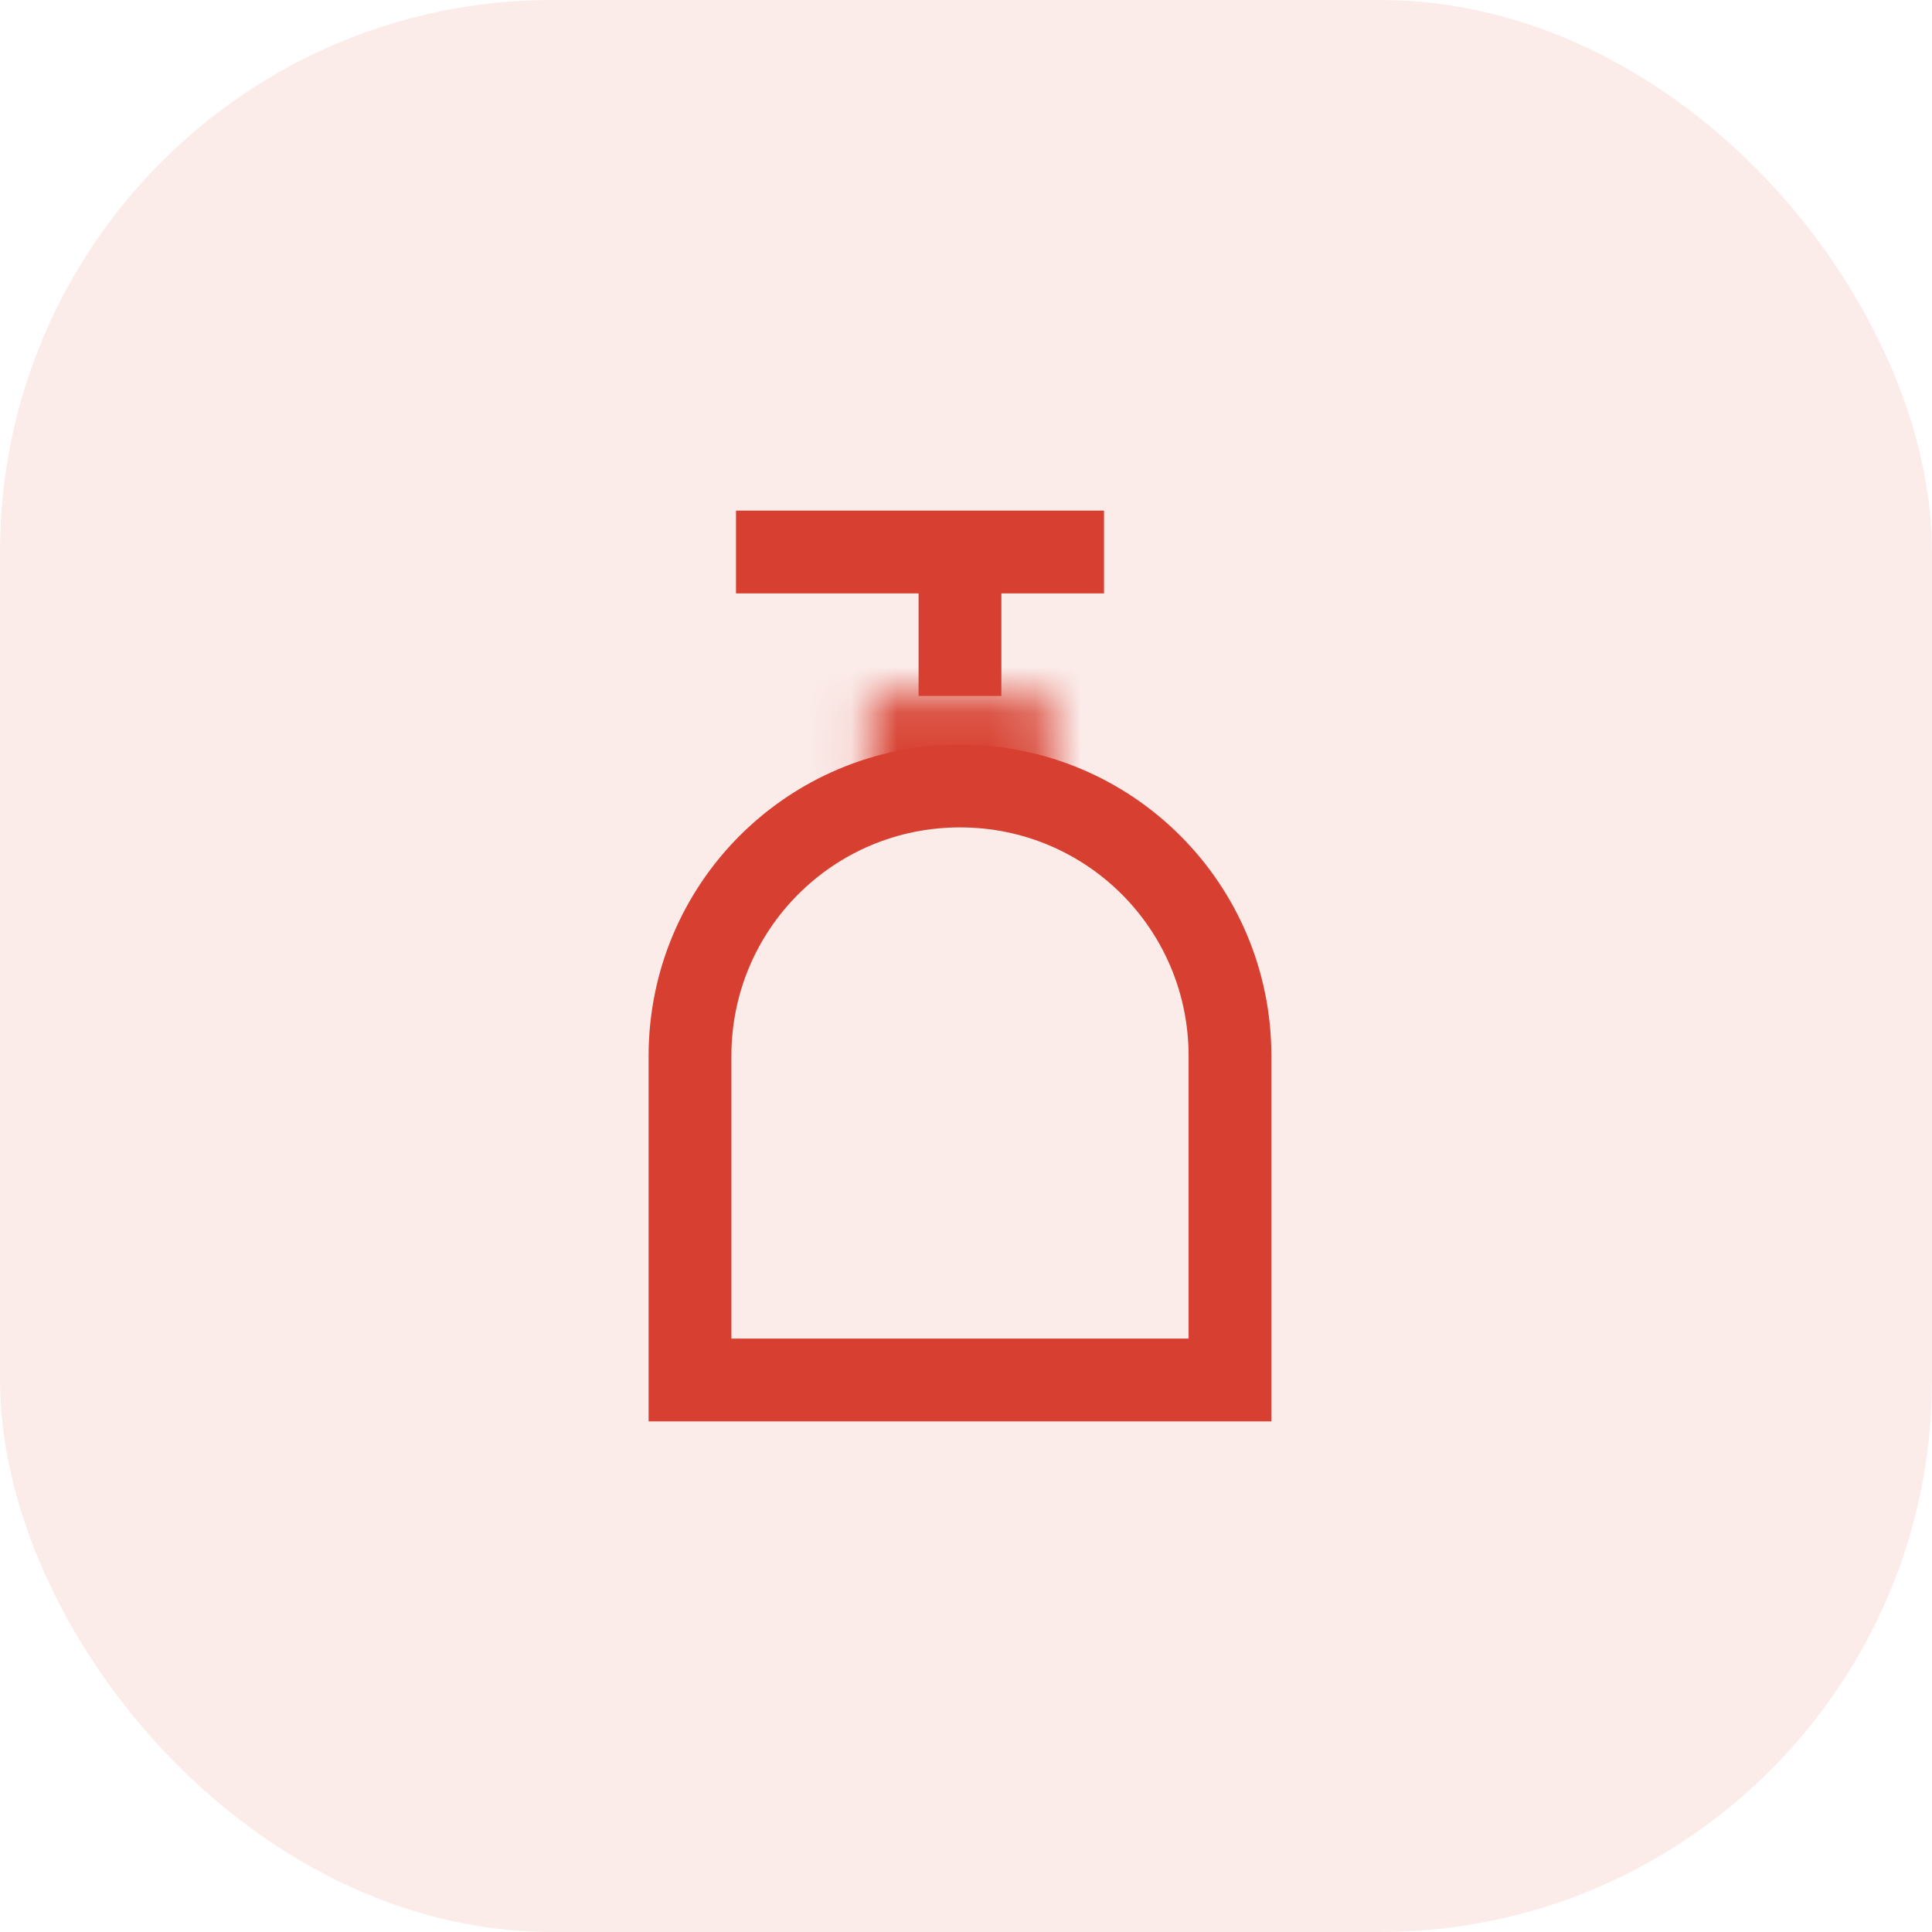<svg width="42" height="42" viewBox="0 0 42 42" fill="none" xmlns="http://www.w3.org/2000/svg">
<rect width="42" height="42" rx="12" fill="#D74030" fill-opacity="0.1"/>
<path d="M20.87 17.087C24.117 17.087 26.739 19.709 26.739 22.956V30H15V22.956C15 19.709 17.622 17.087 20.87 17.087Z" stroke="#D74030" stroke-width="1.8" stroke-miterlimit="10"/>
<mask id="path-3-inside-1_584_33926" fill="white">
<path d="M18.913 17.478V15.13H22.826V17.478"/>
</mask>
<path d="M18.913 15.13V13.13H16.913V15.13H18.913ZM22.826 15.13H24.826V13.13H22.826V15.13ZM20.913 17.478V15.13H16.913V17.478H20.913ZM18.913 17.13H22.826V13.13H18.913V17.13ZM20.826 15.13V17.478H24.826V15.13H20.826Z" fill="#D74030" mask="url(#path-3-inside-1_584_33926)"/>
<path d="M20.869 15.13V12" stroke="#D74030" stroke-width="1.8" stroke-miterlimit="10"/>
<path d="M24 12L16 12" stroke="#D74030" stroke-width="1.8" stroke-miterlimit="10"/>
</svg>
